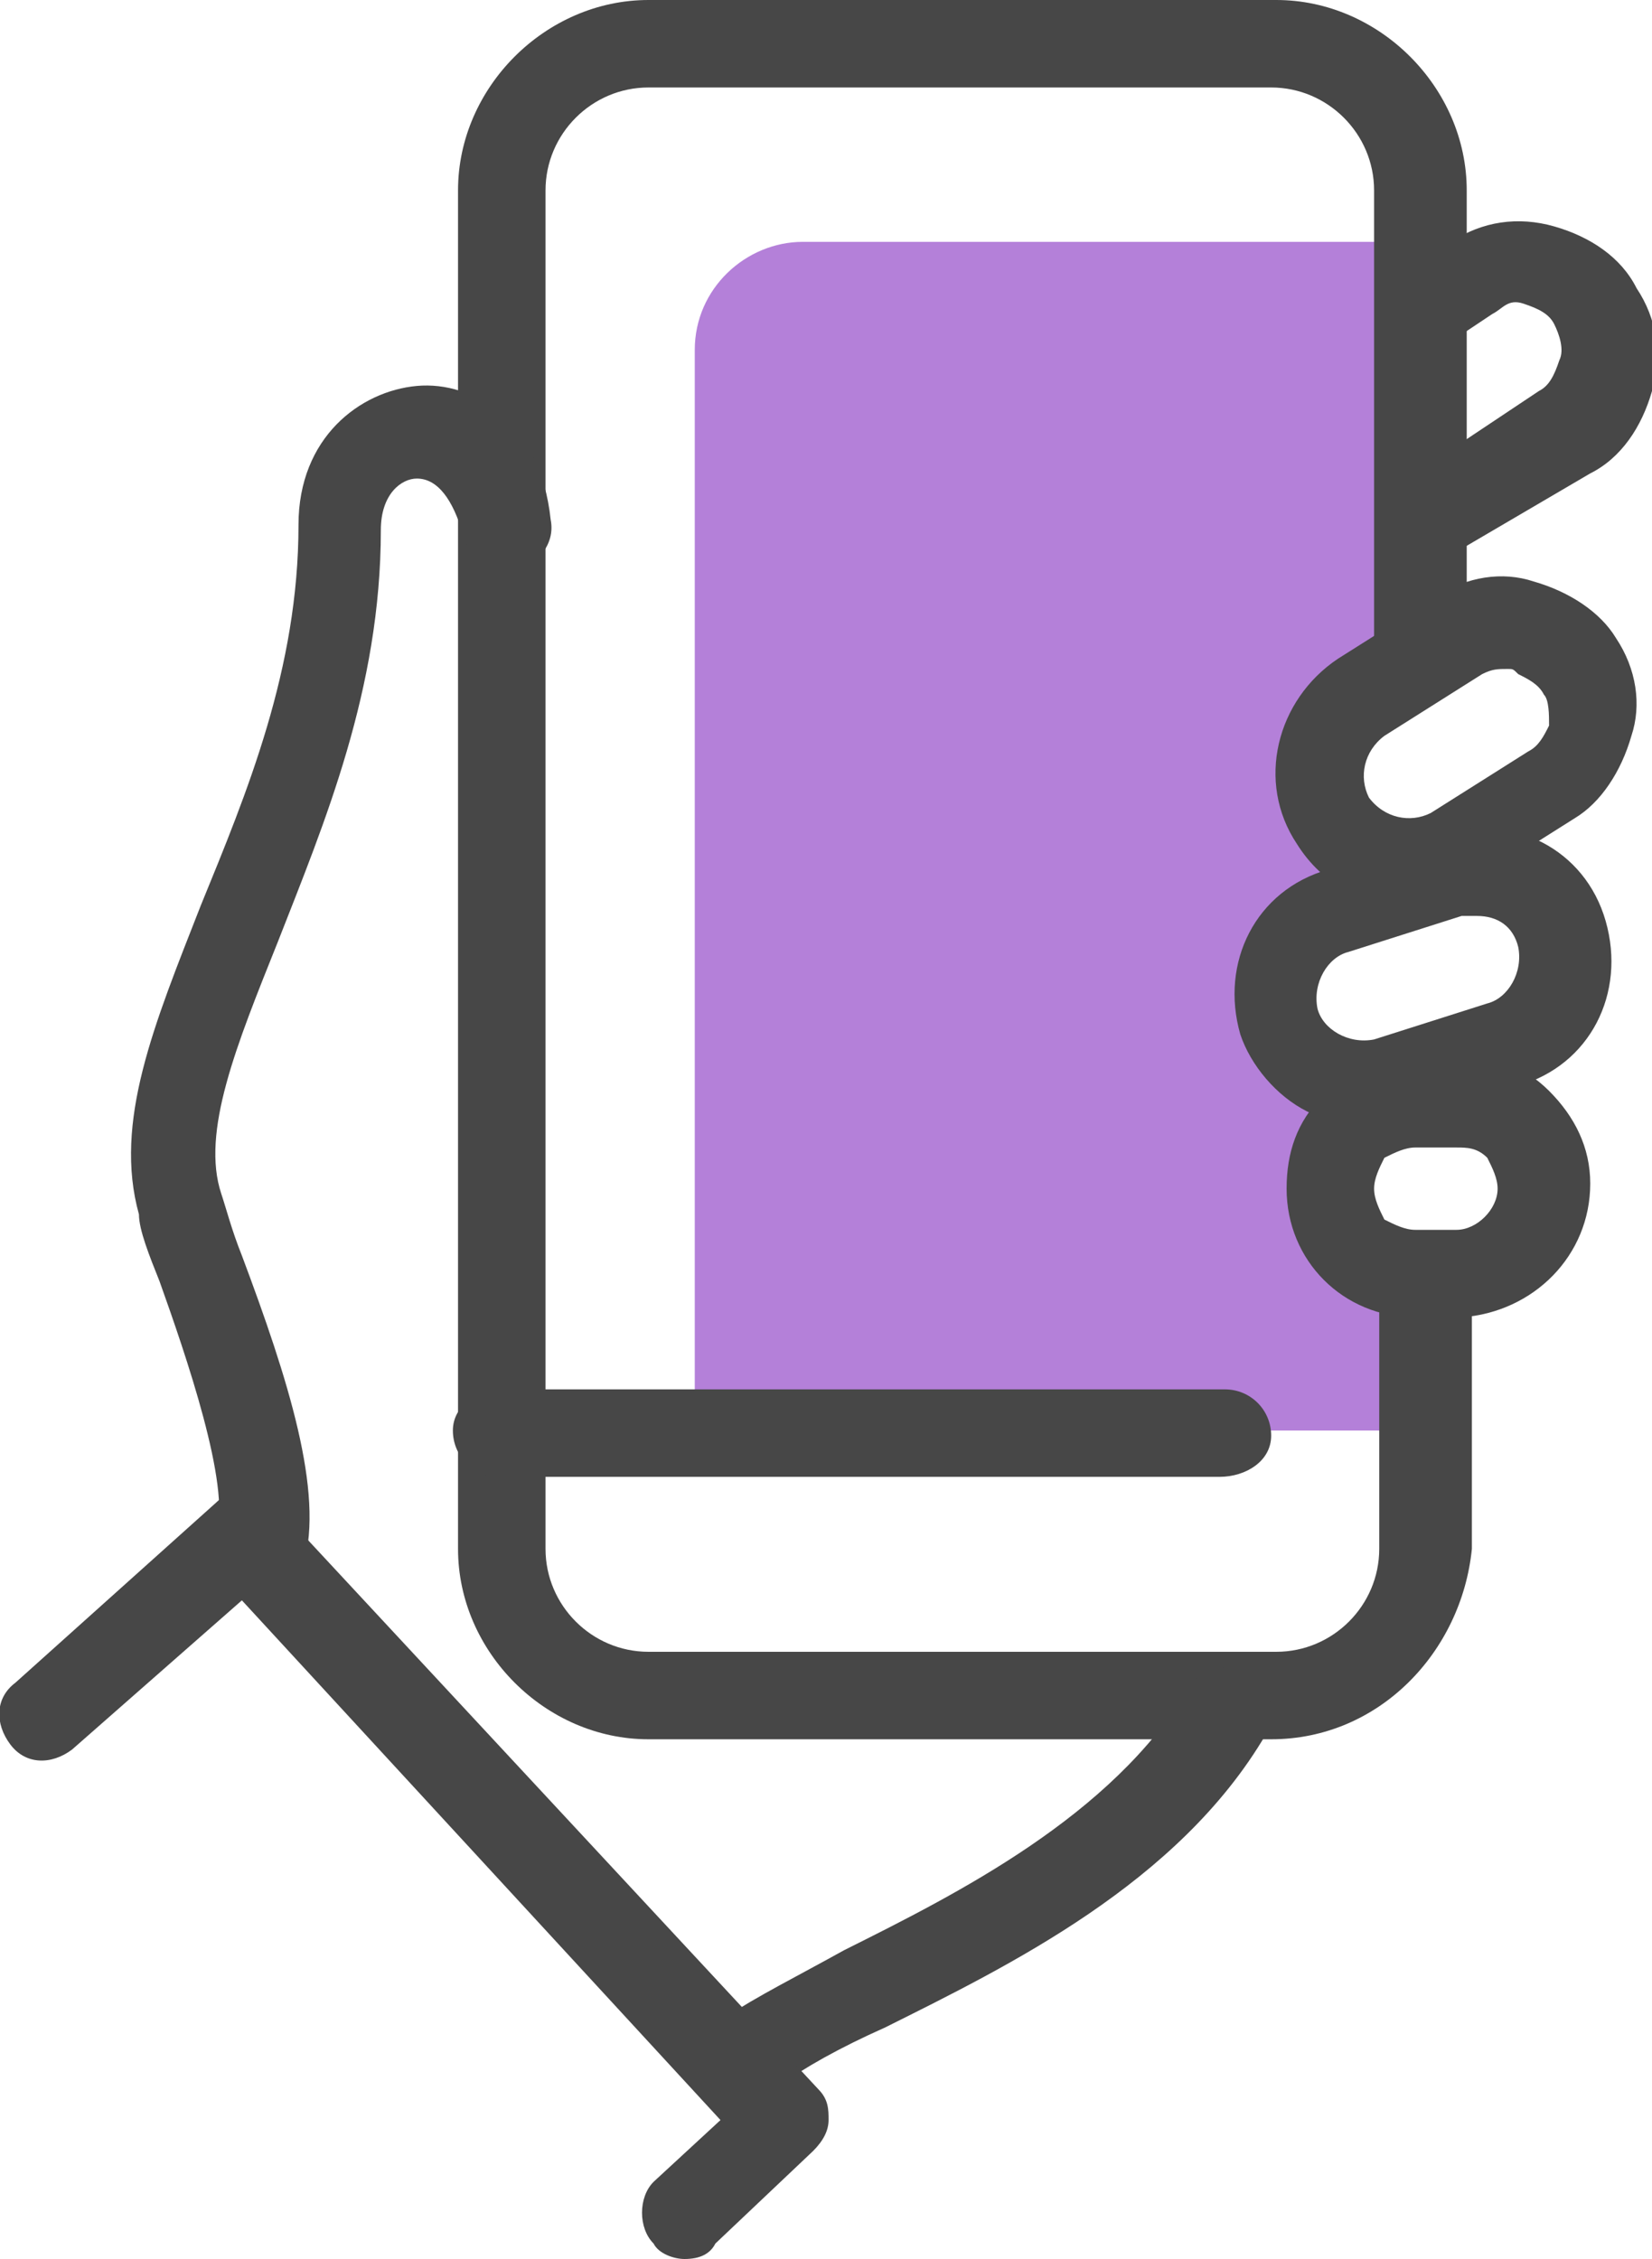 <?xml version="1.0" encoding="utf-8"?>
<!-- Generator: Adobe Illustrator 22.1.0, SVG Export Plug-In . SVG Version: 6.00 Build 0)  -->
<svg version="1.1" id="레이어_1" xmlns="http://www.w3.org/2000/svg" xmlns:xlink="http://www.w3.org/1999/xlink" x="0px"
	 y="0px" viewBox="0 0 32.1 43.9" style="enable-background:new 0 0 32.1 43.9;" xml:space="preserve">
<style type="text/css">
	.st0{clip-path:url(#SVGID_2_);}
	.st1{clip-path:url(#SVGID_4_);}
	.st2{clip-path:url(#SVGID_6_);fill:url(#SVGID_7_);}
	.st3{clip-path:url(#SVGID_9_);fill:#FFFFFF;}
	.st4{filter:url(#Adobe_OpacityMaskFilter);}
	.st5{clip-path:url(#SVGID_11_);fill:url(#SVGID_13_);}
	.st6{clip-path:url(#SVGID_11_);mask:url(#SVGID_12_);fill:url(#SVGID_14_);}
	.st7{fill:#B480D9;}
	.st8{fill:#474747;}
	.st9{clip-path:url(#SVGID_16_);}
	.st10{clip-path:url(#SVGID_18_);}
	.st11{clip-path:url(#SVGID_20_);fill:#6C00B7;}
	.st12{filter:url(#Adobe_OpacityMaskFilter_1_);}
	.st13{clip-path:url(#SVGID_22_);fill:url(#SVGID_24_);}
	.st14{clip-path:url(#SVGID_22_);mask:url(#SVGID_23_);fill:url(#SVGID_25_);}
	.st15{clip-path:url(#SVGID_27_);fill:#6C00B7;}
	.st16{clip-path:url(#SVGID_27_);fill:#1B314E;}
	.st17{filter:url(#Adobe_OpacityMaskFilter_2_);}
	.st18{clip-path:url(#SVGID_29_);fill:url(#SVGID_31_);}
	.st19{clip-path:url(#SVGID_29_);mask:url(#SVGID_30_);fill:url(#SVGID_32_);}
</style>
<g>
	<g>
		<path class="st7" d="M26.8,22.1C26.9,22.1,26.9,22.1,26.8,22.1c-0.1-0.2-0.2-0.3-0.3-0.4c-0.3-0.4-0.6-0.8-0.8-1.2
			c-0.4-0.8-0.6-1.6,0-2.3c0.3-0.4,0.7-0.7,1.2-0.9c0,0-0.1-0.1-0.1-0.1c-1-0.7-0.8-2.2-0.3-3c0.3-0.4,0.7-0.6,1.1-0.7V4.7H15.6
			c-1.1,0-2.1,0.9-2.1,2.1v21h14v-3.1C26.2,24.6,25.4,22.7,26.8,22.1z"/>
	</g>
	<g>
		<g>
			<path class="st8" d="M24.7,33.8H12.6c-2,0-3.7-1.7-3.7-3.7V3.7c0-2,1.7-3.7,3.7-3.7h12.2c2,0,3.7,1.7,3.7,3.7v9
				c0,0.5-0.4,0.9-0.9,0.9c-0.5,0-0.9-0.4-0.9-0.9v-9c0-1.1-0.9-2-2-2H12.6c-1.1,0-2,0.9-2,2v26.4c0,1.1,0.9,2,2,2h12.2
				c1.1,0,2-0.9,2-2v-4.8c0-0.5,0.4-0.9,0.9-0.9c0.5,0,0.9,0.4,0.9,0.9v4.8C28.4,32.1,26.8,33.8,24.7,33.8z"/>
		</g>
		<g>
			<path class="st8" d="M14.6,40.8c-0.3,0-0.5-0.1-0.7-0.4c-0.3-0.4-0.2-0.9,0.2-1.2c0.6-0.4,1.4-0.8,2.3-1.3
				c2.2-1.1,5.2-2.6,6.7-5.1c0.2-0.4,0.8-0.5,1.2-0.3c0.4,0.2,0.5,0.8,0.3,1.2c-1.7,2.9-5,4.5-7.4,5.7c-0.9,0.4-1.6,0.8-2,1.1
				C14.9,40.8,14.8,40.8,14.6,40.8z"/>
		</g>
		<g>
			<path class="st8" d="M5,30.9c-0.1,0-0.2,0-0.3,0c-0.5-0.2-0.7-0.6-0.5-1.1c0.3-0.9-0.6-3.5-1.1-4.9c-0.2-0.5-0.4-1-0.4-1.3
				c-0.5-1.8,0.3-3.7,1.2-6c0.9-2.2,1.9-4.6,1.9-7.4c0-1.7,1.2-2.6,2.3-2.7c1.1-0.1,2.4,0.7,2.6,2.6c0.1,0.5-0.3,0.9-0.7,1
				c-0.5,0.1-0.9-0.3-1-0.7C8.8,9.7,8.5,9.3,8.1,9.3c-0.3,0-0.7,0.3-0.7,1c0,3.1-1.1,5.7-2,8c-0.8,2-1.5,3.7-1.1,4.9
				c0.1,0.3,0.2,0.7,0.4,1.2c0.9,2.4,1.6,4.6,1.2,6C5.7,30.7,5.3,30.9,5,30.9z"/>
		</g>
		<g>
			<path class="st8" d="M27.4,17.6c-0.9,0-1.7-0.4-2.2-1.2c-0.8-1.2-0.4-2.8,0.8-3.6l1.9-1.2c0.6-0.4,1.3-0.5,1.9-0.3
				c0.7,0.2,1.3,0.6,1.6,1.1c0.4,0.6,0.5,1.3,0.3,1.9c-0.2,0.7-0.6,1.3-1.1,1.6l-1.9,1.2C28.4,17.5,27.9,17.6,27.4,17.6z M29.3,13
				c-0.2,0-0.3,0-0.5,0.1l-1.9,1.2c-0.4,0.3-0.5,0.8-0.3,1.2c0.3,0.4,0.8,0.5,1.2,0.3l1.9-1.2v0c0.2-0.1,0.3-0.3,0.4-0.5
				c0-0.2,0-0.5-0.1-0.6c-0.1-0.2-0.3-0.3-0.5-0.4C29.4,13,29.4,13,29.3,13z"/>
		</g>
		<g>
			<path class="st8" d="M26.6,21.9c-0.4,0-0.8-0.1-1.2-0.3c-0.6-0.3-1.1-0.9-1.3-1.5c-0.4-1.4,0.3-2.8,1.7-3.2l2.2-0.7
				c1.4-0.4,2.8,0.3,3.2,1.7c0.4,1.4-0.3,2.8-1.7,3.2l0,0l-2.2,0.7C27.1,21.8,26.8,21.9,26.6,21.9z M29.2,20.3L29.2,20.3L29.2,20.3z
				 M28.7,17.8c-0.1,0-0.2,0-0.3,0l-2.2,0.7c-0.4,0.1-0.7,0.6-0.6,1.1c0.1,0.4,0.6,0.7,1.1,0.6l2.2-0.7c0.4-0.1,0.7-0.6,0.6-1.1
				C29.4,18,29.1,17.8,28.7,17.8z"/>
		</g>
		<g>
			<path class="st8" d="M27.5,25.6c-1.4,0-2.5-1.1-2.5-2.5c0-0.7,0.2-1.3,0.7-1.8c0.5-0.5,1.1-0.8,1.8-0.8l0.8,0
				c0.7,0,1.3,0.2,1.8,0.7c0.5,0.5,0.8,1.1,0.8,1.8c0,1.4-1.1,2.5-2.5,2.6l0,0L27.5,25.6C27.5,25.6,27.5,25.6,27.5,25.6z M28.3,24.7
				L28.3,24.7L28.3,24.7z M28.3,22.3C28.3,22.3,28.3,22.3,28.3,22.3l-0.8,0c-0.2,0-0.4,0.1-0.6,0.2c-0.1,0.2-0.2,0.4-0.2,0.6
				c0,0.2,0.1,0.4,0.2,0.6c0.2,0.1,0.4,0.2,0.6,0.2l0.8,0c0.4,0,0.8-0.4,0.8-0.8c0-0.2-0.1-0.4-0.2-0.6
				C28.7,22.3,28.5,22.3,28.3,22.3z"/>
		</g>
		<g>
			<path class="st8" d="M27.6,11c-0.1,0-0.3,0-0.4-0.1c-0.3-0.2-0.4-0.4-0.4-0.8V6c0-0.3,0.2-0.6,0.4-0.7l1-0.6
				c0.6-0.4,1.3-0.5,2-0.3c0.7,0.2,1.3,0.6,1.6,1.2l0,0c0.4,0.6,0.5,1.3,0.3,2c-0.2,0.7-0.6,1.3-1.2,1.6L28,10.9
				C27.9,11,27.7,11,27.6,11z M28.4,6.5v2.1l1.5-1c0.2-0.1,0.3-0.3,0.4-0.6c0.1-0.2,0-0.5-0.1-0.7l0,0c-0.1-0.2-0.3-0.3-0.6-0.4
				S29.2,6,29,6.1L28.4,6.5z"/>
		</g>
		<g>
			<path class="st8" d="M13.3,43.9c-0.2,0-0.5-0.1-0.6-0.3c-0.3-0.3-0.3-0.9,0-1.2l1.3-1.2L4.7,31.1L1.4,34
				c-0.4,0.3-0.9,0.3-1.2-0.1c-0.3-0.4-0.3-0.9,0.1-1.2l3.9-3.5c0.3-0.3,0.9-0.3,1.2,0.1l10.5,11.3c0.2,0.2,0.2,0.4,0.2,0.6
				c0,0.2-0.1,0.4-0.3,0.6l-1.9,1.8C13.8,43.8,13.6,43.9,13.3,43.9z"/>
		</g>
		<g>
			<path class="st8" d="M23.7,28.7h-14c-0.5,0-0.9-0.4-0.9-0.9S9.3,27,9.8,27h14c0.5,0,0.9,0.4,0.9,0.9S24.2,28.7,23.7,28.7z"/>
		</g>
	</g>
</g>
</svg>
